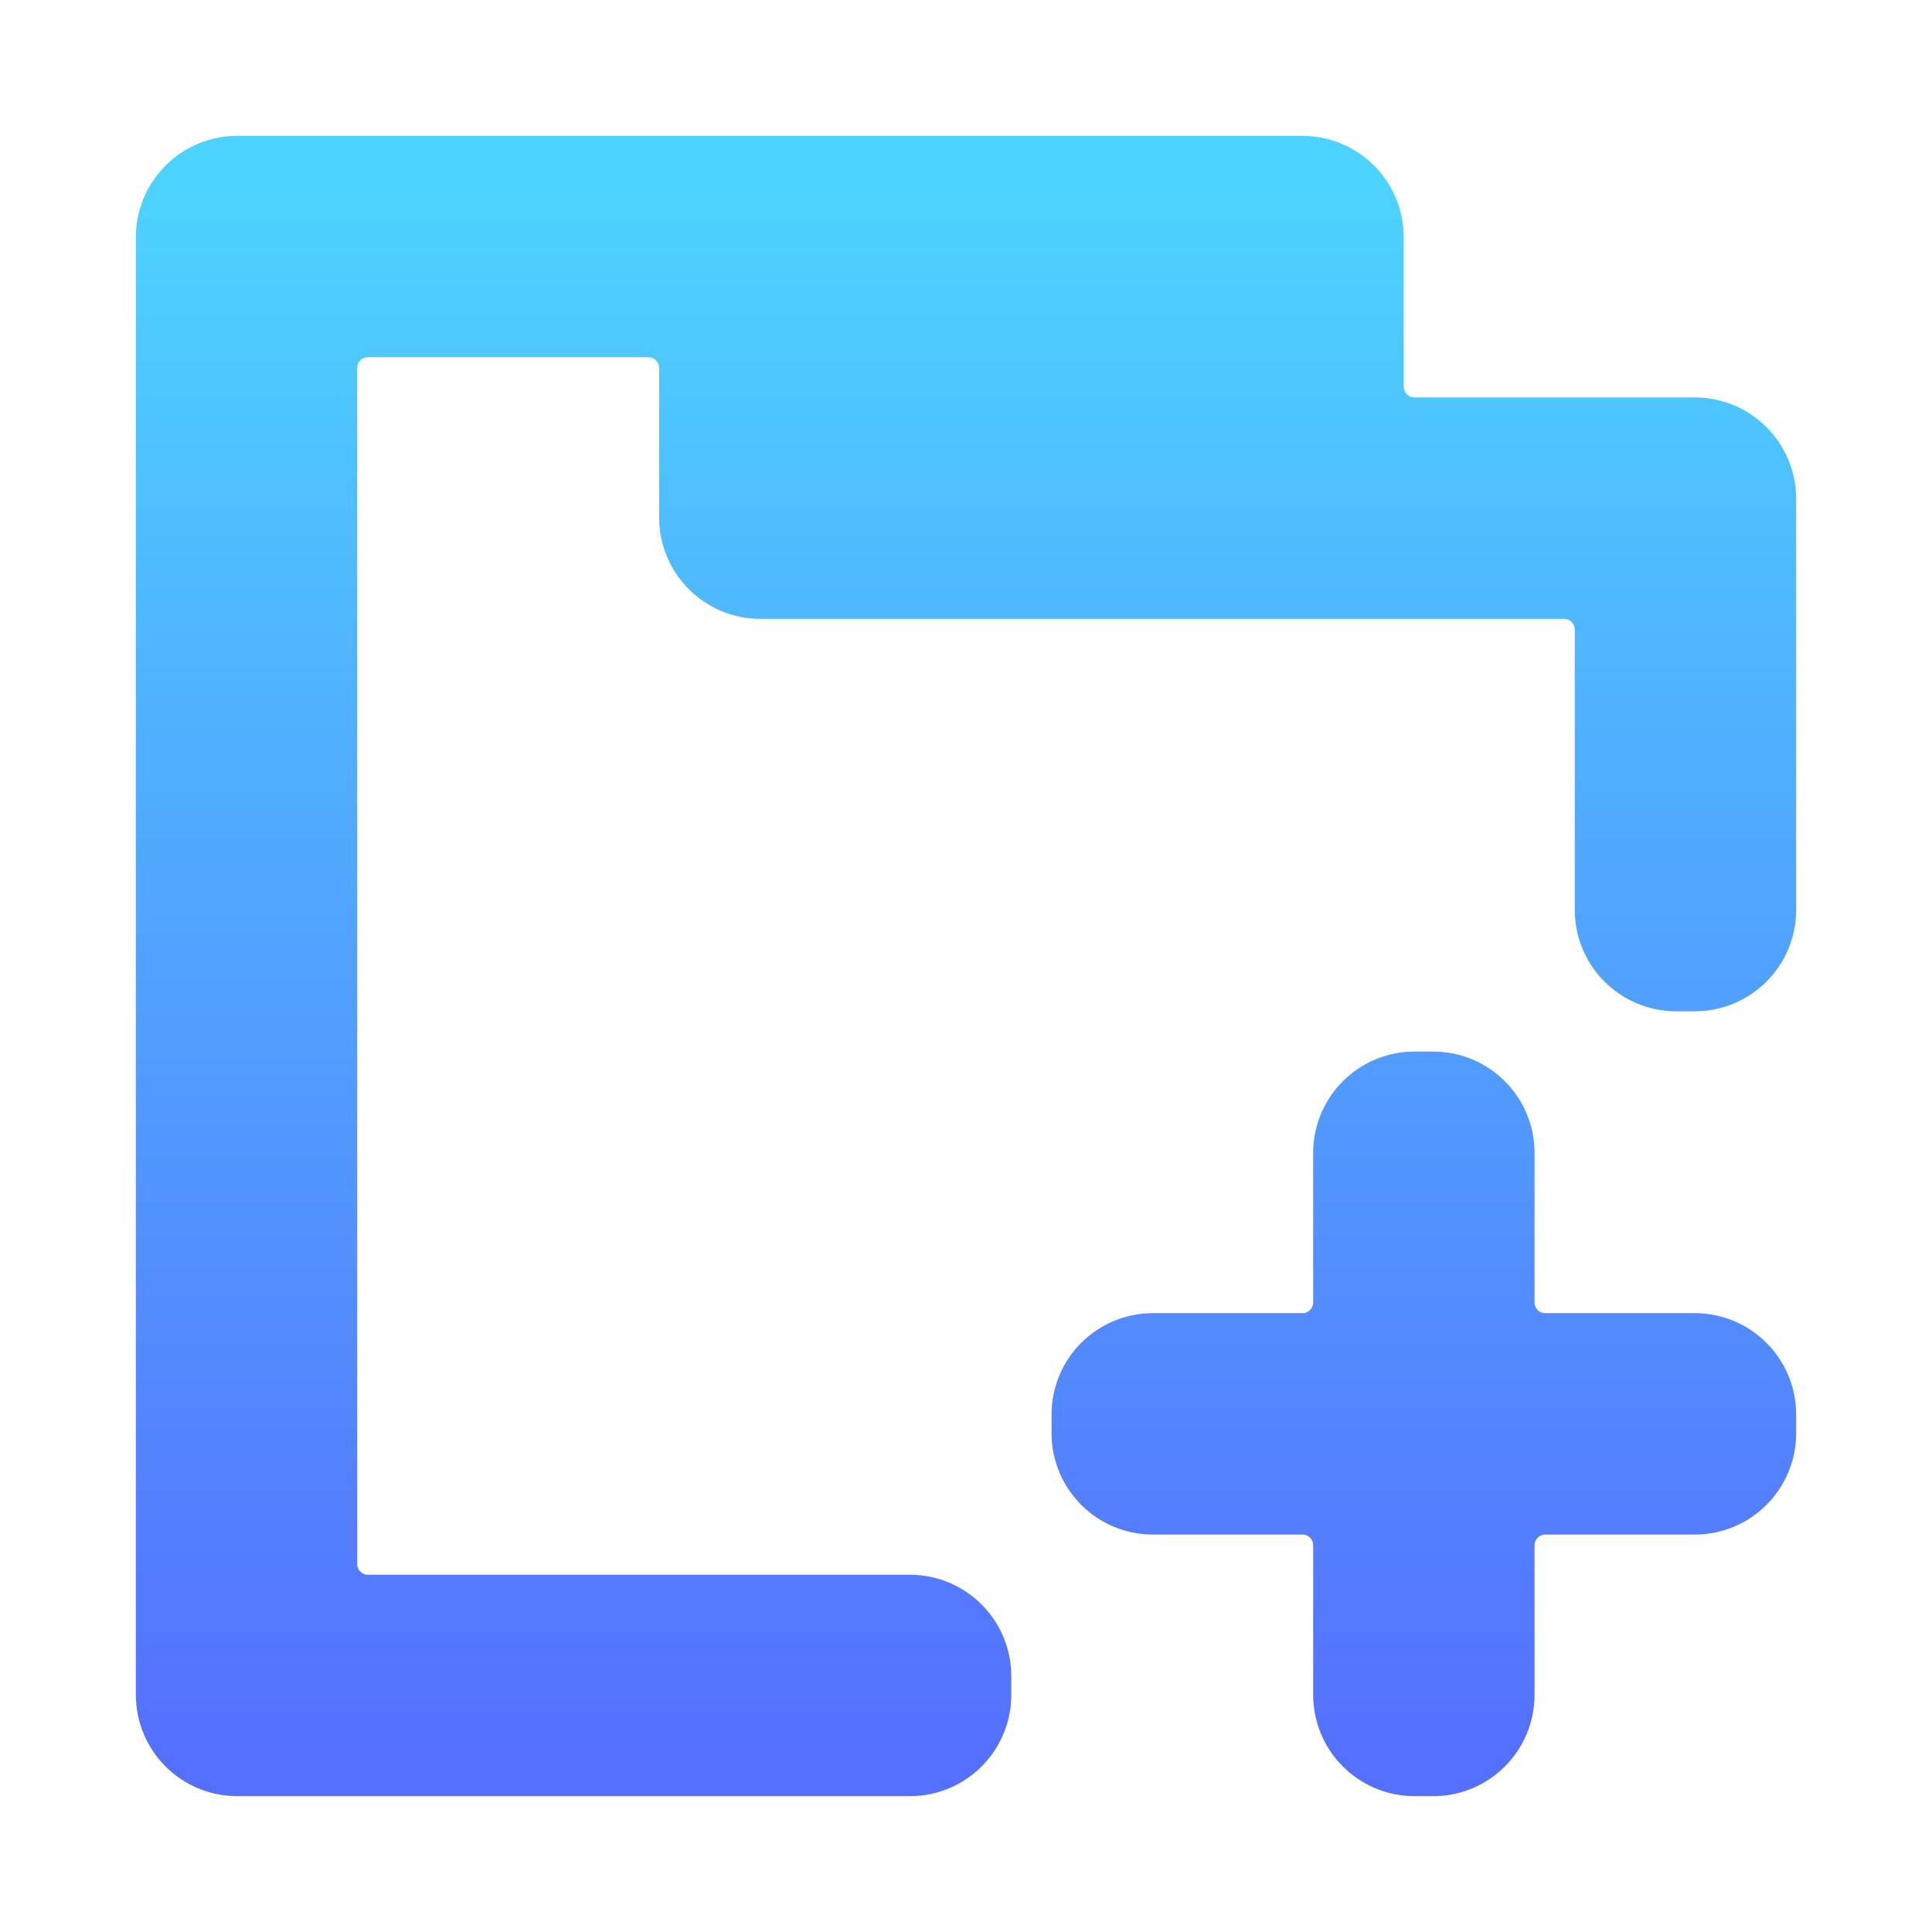 <svg width="32" height="32" viewBox="0 0 32 32" fill="none" xmlns="http://www.w3.org/2000/svg">
<path d="M3.929 3C3.416 3 3 3.416 3 3.929V28.071C3 28.584 3.416 29 3.929 29H15.071C15.584 29 16 28.584 16 28.071V27.762C16 27.249 15.584 26.833 15.071 26.833H6.095C5.582 26.833 5.167 26.418 5.167 25.905V6.095C5.167 5.582 5.582 5.167 6.095 5.167H10.738C11.251 5.167 11.667 5.582 11.667 6.095V8.571C11.667 9.084 12.082 9.5 12.595 9.5H22.5H25.905C26.418 9.5 26.833 9.916 26.833 10.429V15.071C26.833 15.584 27.249 16 27.762 16H28.071C28.584 16 29 15.584 29 15.071V8.262C29 7.749 28.584 7.333 28.071 7.333H23.429C22.916 7.333 22.5 6.918 22.5 6.405V3.929C22.5 3.416 22.084 3 21.571 3H20.333H11.667H3.929ZM23.429 18.167C22.916 18.167 22.5 18.582 22.5 19.095V21.571C22.5 22.084 22.084 22.5 21.571 22.5H19.095C18.582 22.5 18.167 22.916 18.167 23.429V23.738C18.167 24.251 18.582 24.667 19.095 24.667H21.571C22.084 24.667 22.5 25.082 22.5 25.595V28.071C22.5 28.584 22.916 29 23.429 29H23.738C24.251 29 24.667 28.584 24.667 28.071V25.595C24.667 25.082 25.082 24.667 25.595 24.667H28.071C28.584 24.667 29 24.251 29 23.738V23.429C29 22.916 28.584 22.5 28.071 22.5H25.595C25.082 22.5 24.667 22.084 24.667 21.571V19.095C24.667 18.582 24.251 18.167 23.738 18.167H23.429Z" fill="url(#paint0_linear_909_16)" stroke="url(#paint1_linear_909_16)" stroke-width="1.5"/>
<defs>
<linearGradient id="paint0_linear_909_16" x1="16" y1="29" x2="16" y2="3" gradientUnits="userSpaceOnUse">
<stop stop-color="#5570FF"/>
<stop offset="1" stop-color="#4DD3FF"/>
</linearGradient>
<linearGradient id="paint1_linear_909_16" x1="16" y1="29" x2="16" y2="3" gradientUnits="userSpaceOnUse">
<stop stop-color="#5570FF"/>
<stop offset="1" stop-color="#4DD3FF"/>
</linearGradient>
</defs>
</svg>
